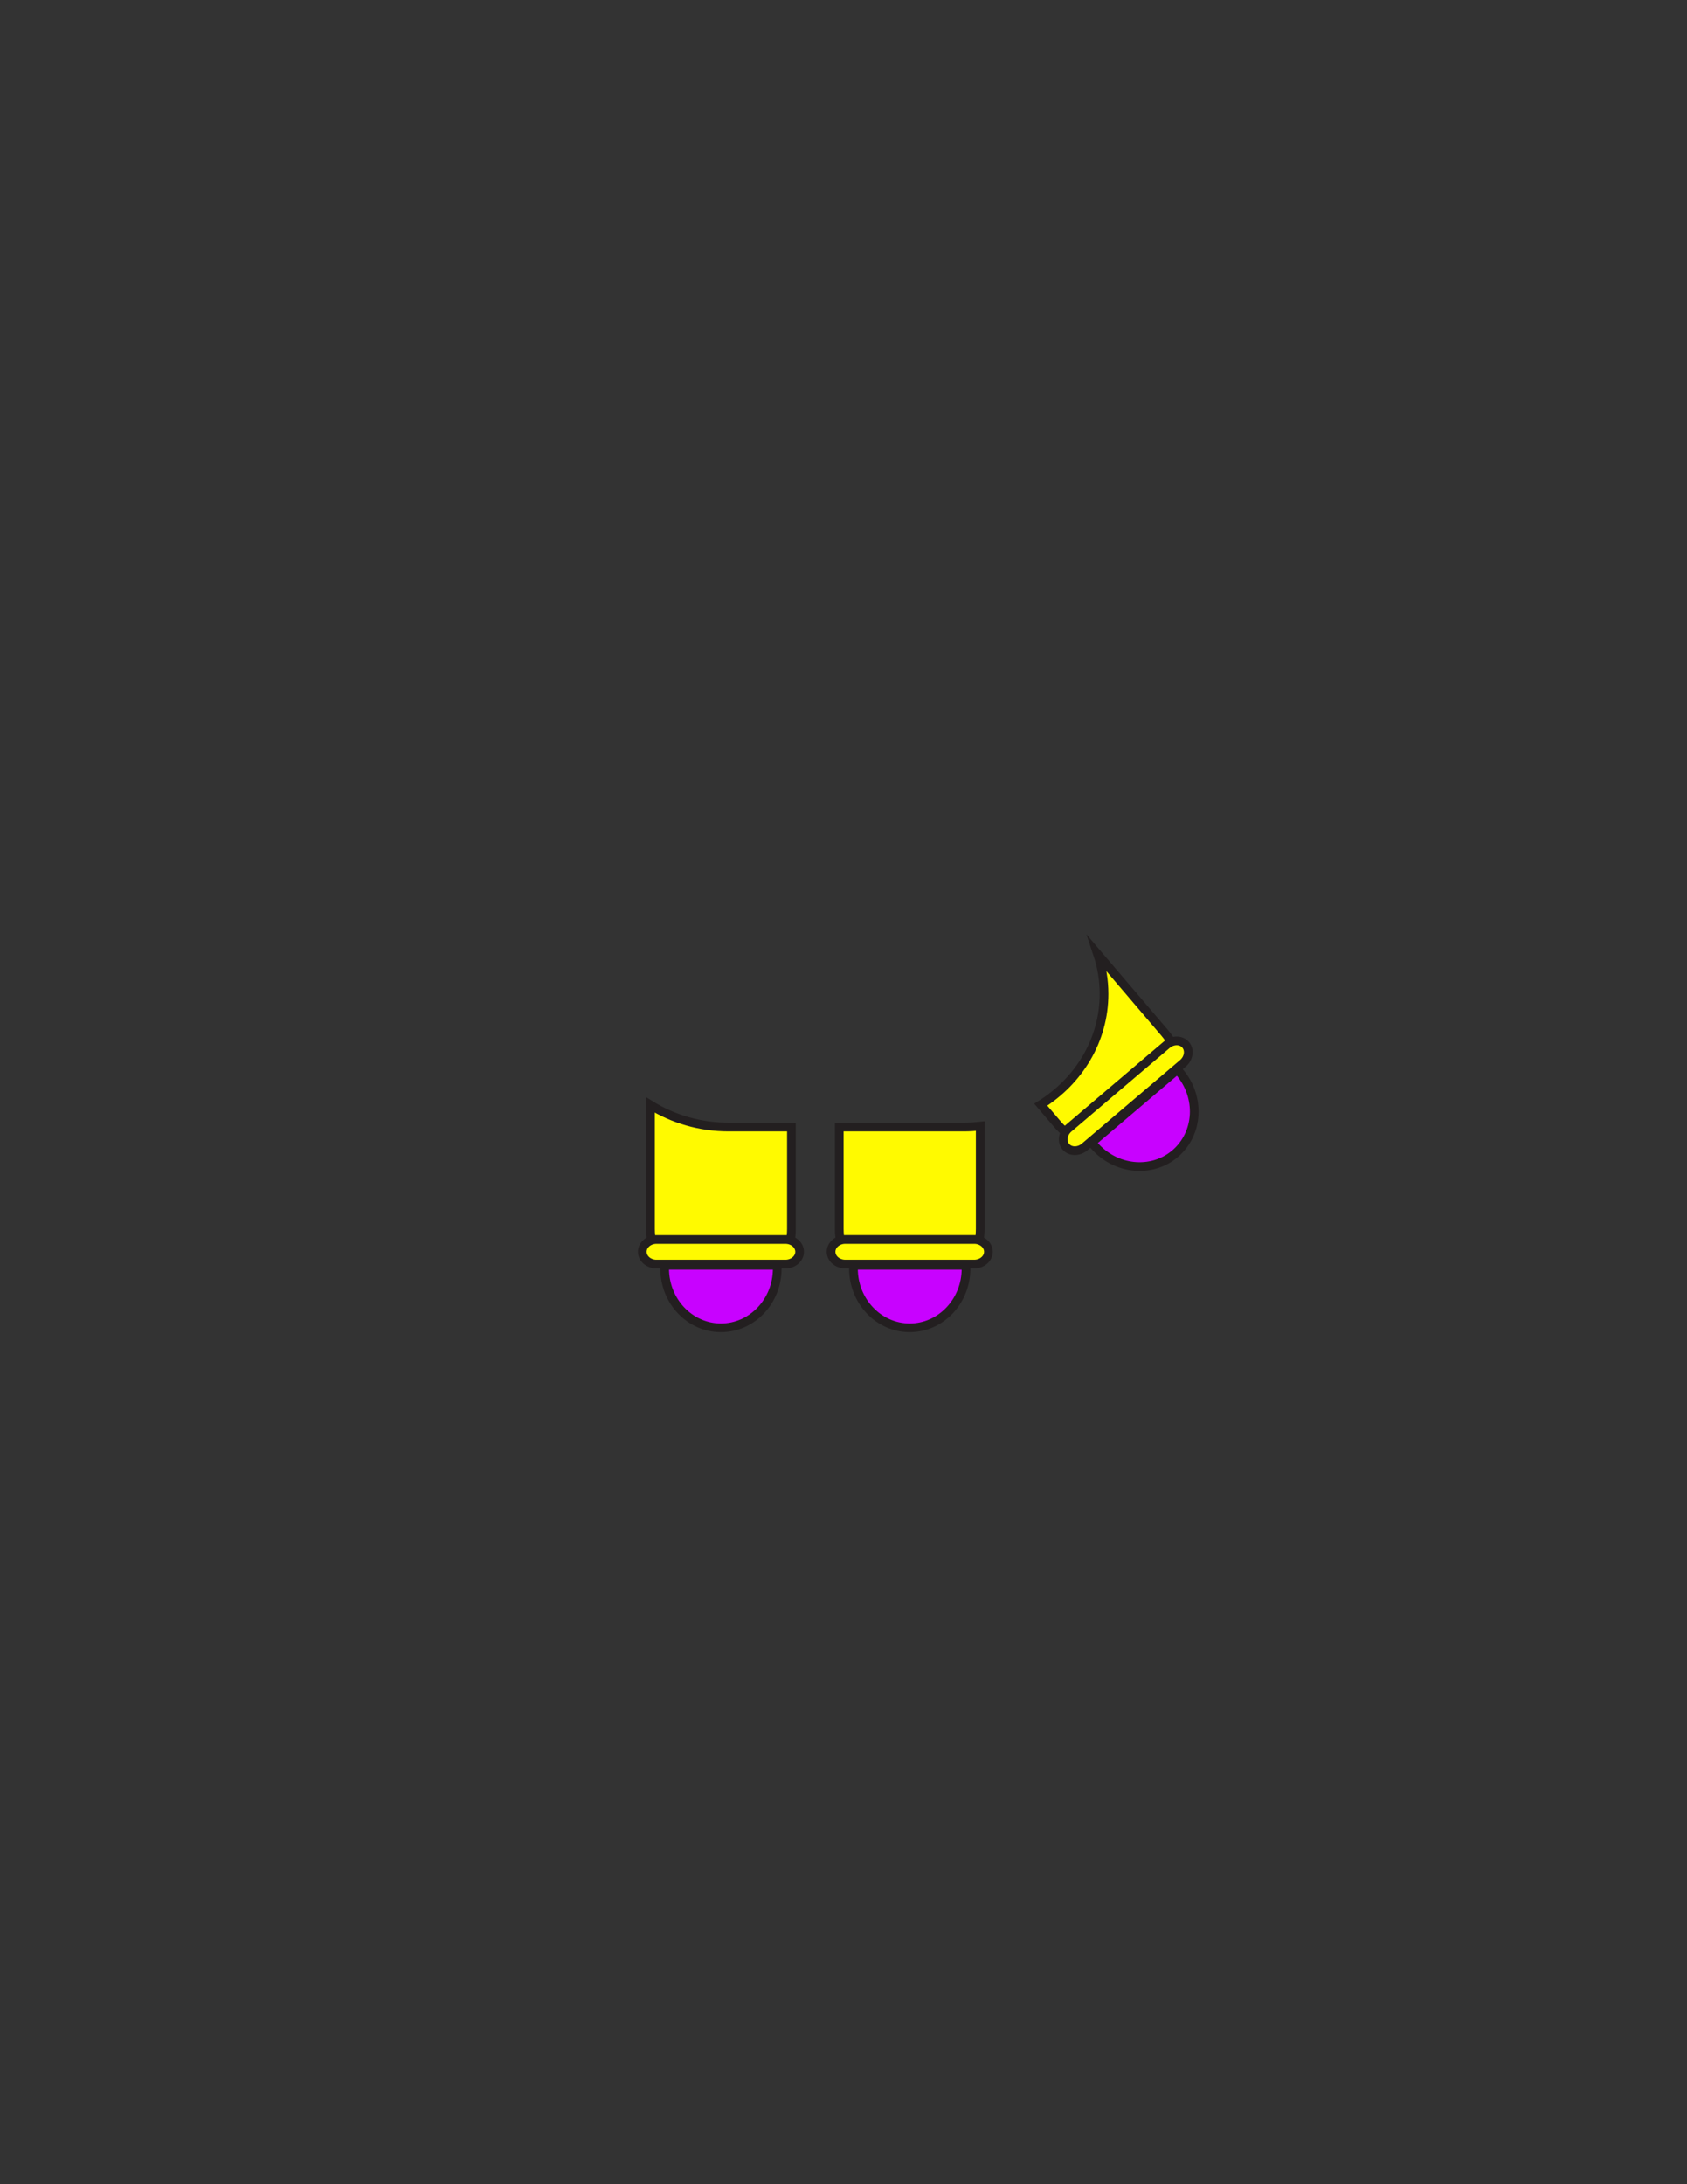<?xml version="1.0" encoding="utf-8"?>
<!-- Generator: Adobe Illustrator 16.0.0, SVG Export Plug-In . SVG Version: 6.00 Build 0)  -->
<svg version="1.1" id="Layer_1" xmlns="http://www.w3.org/2000/svg" xmlns:xlink="http://www.w3.org/1999/xlink" x="0px" y="0px"
	 width="612px" height="792px" viewBox="0 0 612 792" enable-background="new 0 0 612 792" xml:space="preserve">
<rect x="0" y="0" width="612" height="792" fill="#333333" stroke="none"/>
<rect x="179.194" y="310.397" fill-opacity="0" fill="#231F20" width="255.613" height="171.701"/>
<path fill="#FFFA00" stroke="#231F20" stroke-width="3.154" stroke-miterlimit="10" d="M422.43,374.421l-24.253-28.441
	c1.516,4.553,2.336,9.395,2.336,14.417c0,16.759-9.116,31.515-22.943,40.168l5.932,6.958c9.732,11.411,16.312,1.502,27.062-7.641
	C421.312,390.741,432.162,385.835,422.43,374.421z"/>
<path fill="#FFFA00" stroke="#231F20" stroke-width="3.154" stroke-miterlimit="10" d="M349.704,408.666h-45.24v36.873
	c0,14.99,11.445,11.703,25.563,11.703c14.121,0,25.566,3.287,25.566-11.703v-37.211
	C353.657,408.534,351.697,408.666,349.704,408.666z"/>
<path fill="#FFFA00" stroke="#231F20" stroke-width="3.154" stroke-miterlimit="10" d="M264.29,408.666
	c-10.466,0-20.188-2.948-28.312-7.982v44.861c0,14.987,11.446,11.697,25.564,11.697c14.119,0,25.566,3.29,25.566-11.697v-36.879
	H264.29z"/>
<path id="PRIMARY_6_" fill="#FFFA00" stroke="#231F20" stroke-width="3.154" stroke-miterlimit="10" d="M290.083,453.903
	c0,2.465-2.312,4.462-5.161,4.462h-46.759c-2.849,0-5.157-1.997-5.157-4.462l0,0c0-2.465,2.308-4.465,5.157-4.465h46.759
	C287.771,449.438,290.083,451.438,290.083,453.903L290.083,453.903z"/>
<path id="SECONDARY_8_" fill="#C802FF" stroke="#231F20" stroke-width="3.154" stroke-miterlimit="10" d="M241.127,458.803v1.203
	c0,11.845,9.139,21.458,20.417,21.458c11.279,0,20.417-9.613,20.417-21.458v-1.203H241.127z"/>
<path id="PRIMARY_8_" fill="#FFFA00" stroke="#231F20" stroke-width="3.154" stroke-miterlimit="10" d="M358.57,453.897
	c0,2.468-2.312,4.465-5.162,4.465h-46.76c-2.849,0-5.157-1.997-5.157-4.465l0,0c0-2.459,2.309-4.462,5.157-4.462h46.76
	C356.259,449.436,358.57,451.438,358.57,453.897L358.57,453.897z"/>
<path id="SECONDARY_9_" fill="#C802FF" stroke="#231F20" stroke-width="3.154" stroke-miterlimit="10" d="M309.613,458.803v1.2
	c0,11.842,9.141,21.461,20.417,21.461c11.278,0,20.416-9.619,20.416-21.461v-1.2H309.613z"/>
<path id="PRIMARY_10_" fill="#FFFA00" stroke="#231F20" stroke-width="3.154" stroke-miterlimit="10" d="M430.119,378.859
	c1.603,1.877,1.14,4.896-1.029,6.743l-35.601,30.271c-2.17,1.844-5.224,1.819-6.826-0.064l0,0c-1.597-1.868-1.141-4.893,1.029-6.736
	l35.601-30.272C425.462,376.957,428.522,376.985,430.119,378.859L430.119,378.859z"/>
<path id="SECONDARY_10_" fill="#C802FF" stroke="#231F20" stroke-width="3.154" stroke-miterlimit="10" d="M396.031,414.289
	l0.78,0.91c7.688,9.017,20.891,10.423,29.477,3.121c8.586-7.3,9.301-20.539,1.612-29.556l-0.78-0.914L396.031,414.289z"/>
</svg>

